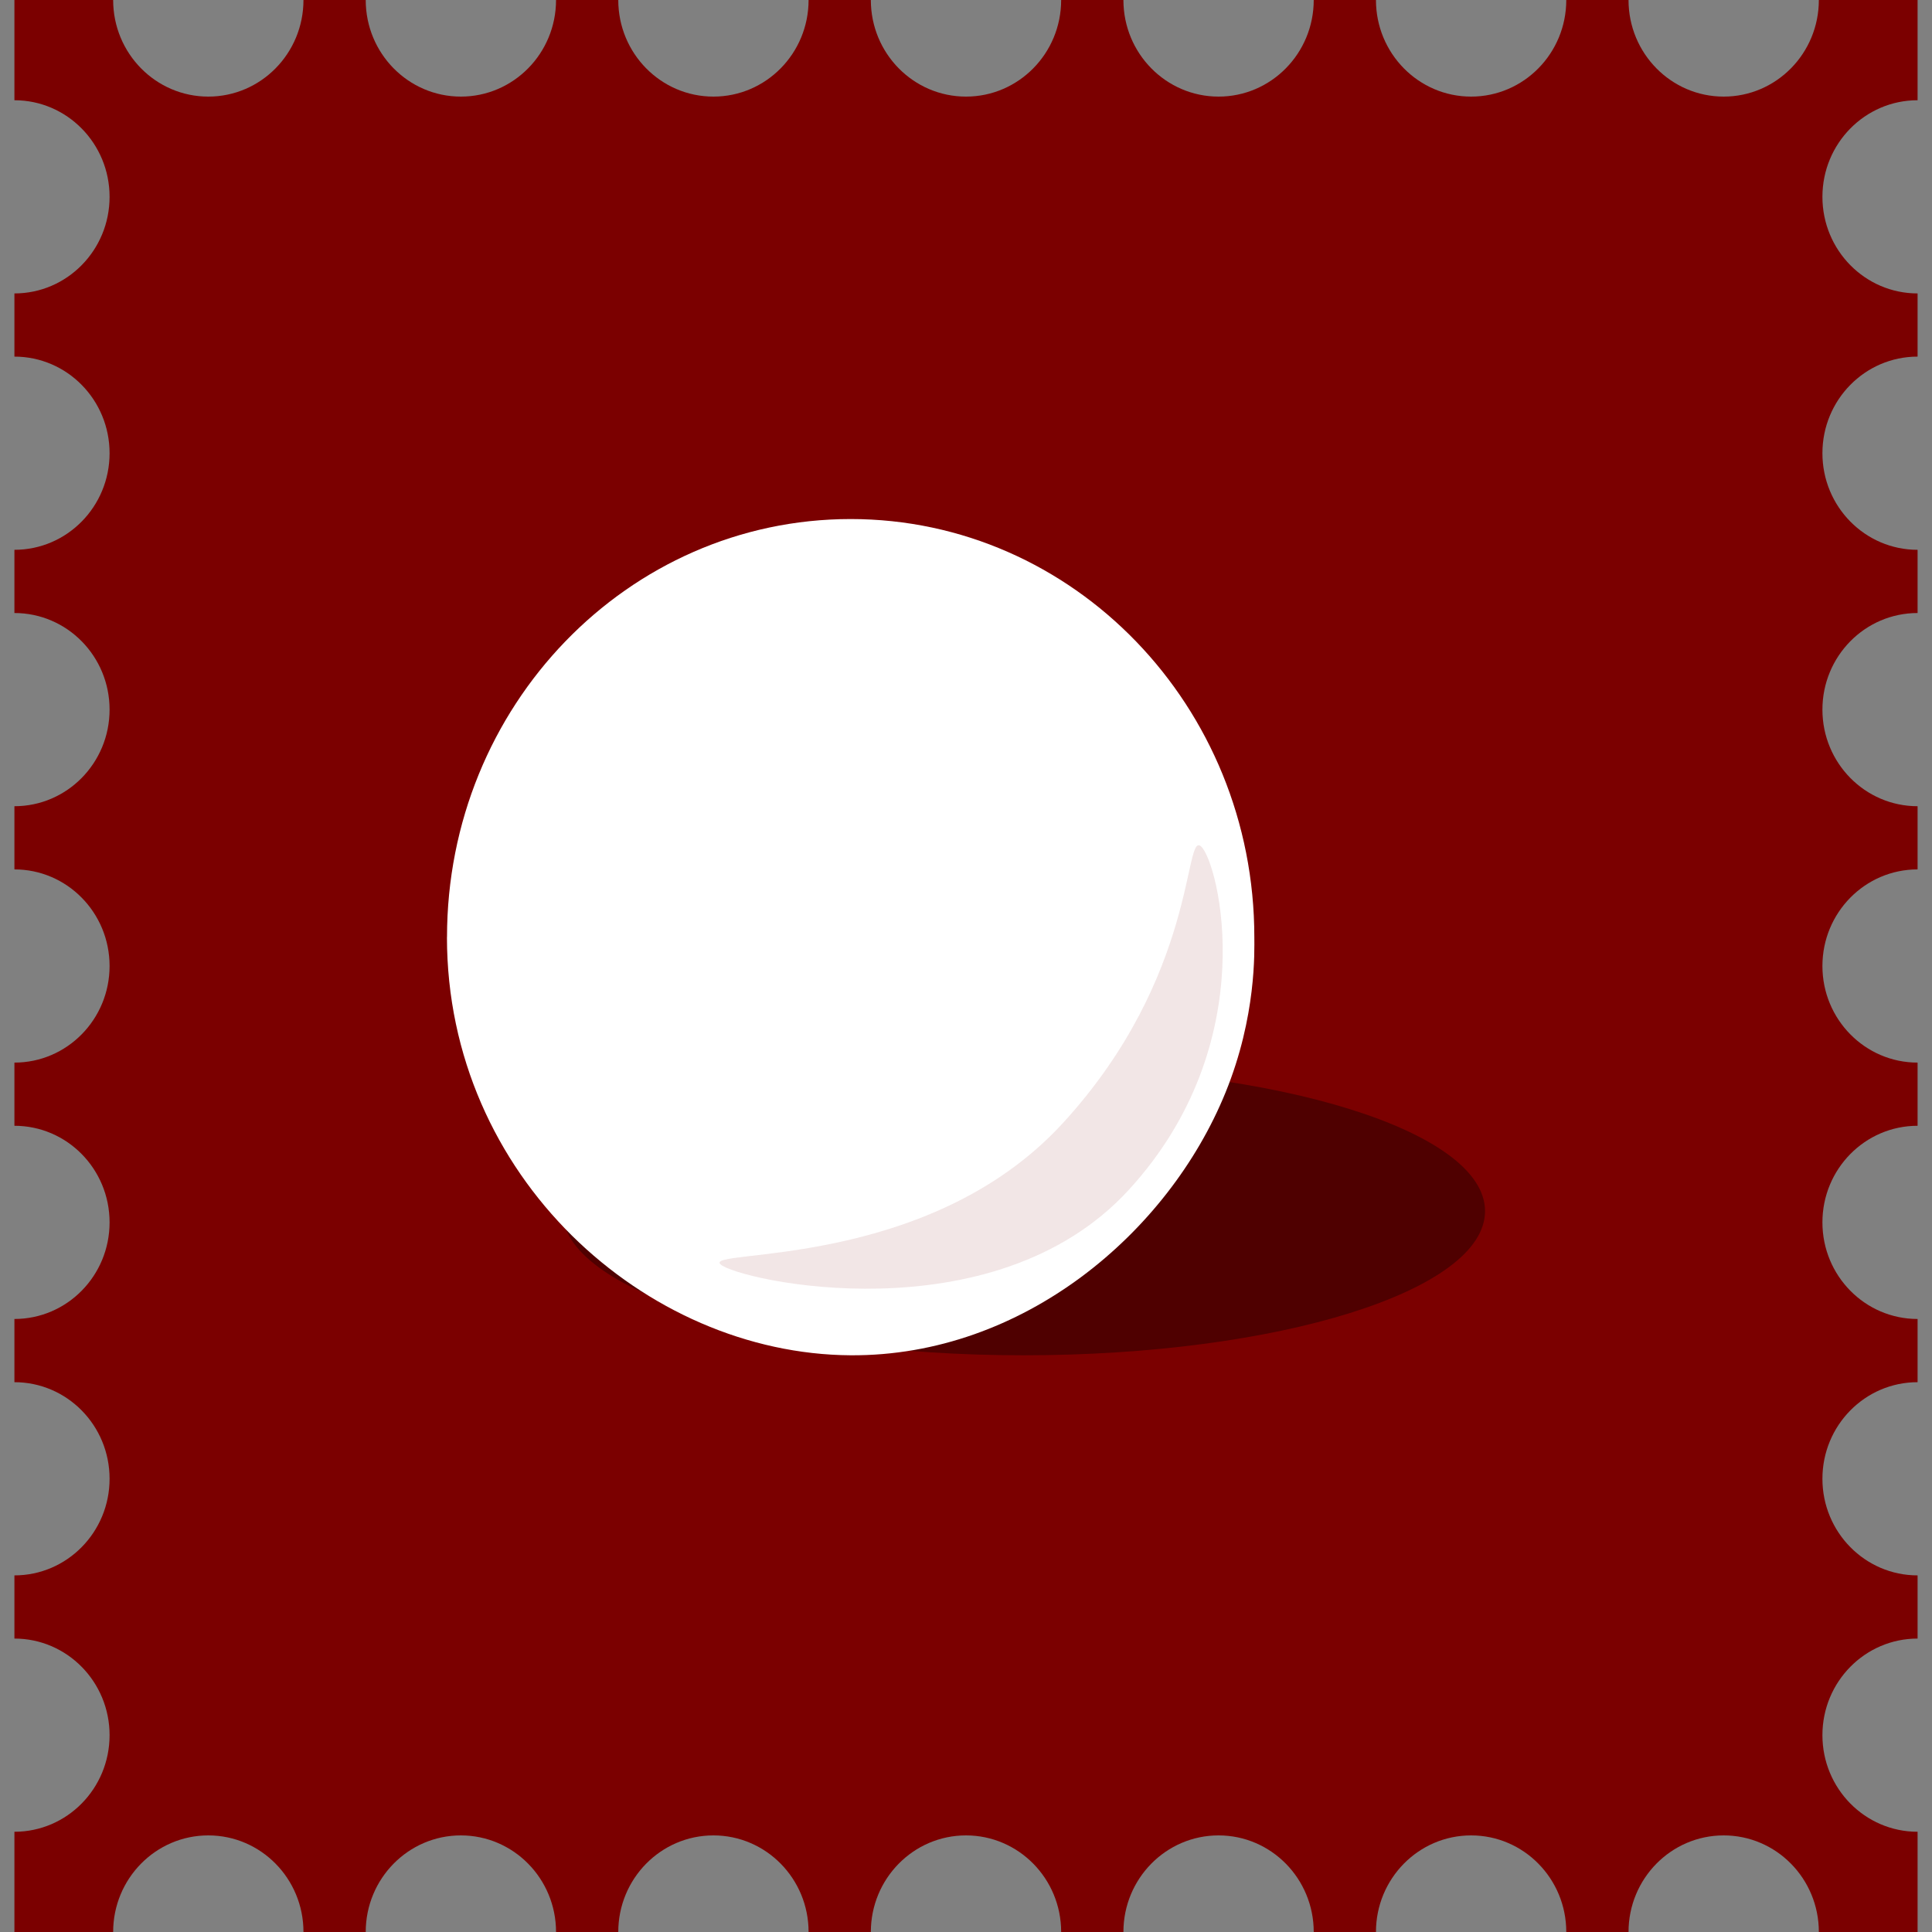 <svg width="67" height="67" viewBox="0 0 67 67" fill="none" xmlns="http://www.w3.org/2000/svg">
<rect x="0" y="0" width="67" height="67" fill="#808080" stroke="none"/>
<path d="M63.2 60.174C63.2 58.324 64.677 56.824 66.5 56.824V54.633C64.677 54.633 63.2 53.133 63.2 51.283C63.2 49.432 64.677 47.933 66.5 47.933V45.741C64.677 45.741 63.2 44.242 63.2 42.391C63.2 40.541 64.677 39.041 66.5 39.041V36.85C64.677 36.85 63.2 35.35 63.2 33.5C63.2 31.65 64.677 30.15 66.5 30.15V27.959C64.677 27.959 63.2 26.459 63.2 24.609C63.2 22.758 64.677 21.259 66.5 21.259V19.067C64.677 19.067 63.2 17.568 63.2 15.717C63.2 13.867 64.677 12.367 66.5 12.367V10.176C64.677 10.176 63.2 8.676 63.2 6.826C63.2 4.976 64.677 3.476 66.5 3.476V0H63.076C63.076 1.85 61.599 3.35 59.776 3.35C57.953 3.35 56.476 1.85 56.476 0H54.317C54.317 1.85 52.84 3.35 51.017 3.35C49.194 3.35 47.717 1.85 47.717 0H45.559C45.559 1.85 44.081 3.35 42.259 3.35C40.436 3.35 38.959 1.85 38.959 0H36.8C36.8 1.85 35.323 3.35 33.5 3.35C31.677 3.35 30.2 1.85 30.2 0H28.041C28.041 1.85 26.564 3.35 24.741 3.35C22.919 3.35 21.441 1.85 21.441 0H19.283C19.283 1.85 17.805 3.35 15.983 3.35C14.16 3.35 12.683 1.85 12.683 0H10.524C10.524 1.85 9.047 3.35 7.224 3.35C5.401 3.35 3.924 1.85 3.924 0H0.5V3.476C2.323 3.476 3.8 4.976 3.8 6.826C3.8 8.676 2.323 10.176 0.5 10.176V12.367C2.323 12.367 3.8 13.867 3.8 15.717C3.8 17.568 2.323 19.067 0.5 19.067V21.259C2.323 21.259 3.8 22.758 3.8 24.609C3.8 26.459 2.323 27.959 0.5 27.959V30.15C2.323 30.15 3.8 31.65 3.8 33.5C3.8 35.35 2.323 36.85 0.5 36.85V39.041C2.323 39.041 3.8 40.541 3.8 42.391C3.8 44.242 2.323 45.741 0.5 45.741V47.933C2.323 47.933 3.8 49.432 3.8 51.283C3.8 53.133 2.323 54.633 0.5 54.633V56.824C2.323 56.824 3.8 58.324 3.8 60.174C3.8 62.024 2.323 63.524 0.5 63.524V67H3.924C3.924 65.15 5.401 63.65 7.224 63.65C9.047 63.65 10.524 65.15 10.524 67H12.683C12.683 65.15 14.16 63.65 15.983 63.65C17.805 63.65 19.283 65.15 19.283 67H21.441C21.441 65.15 22.919 63.65 24.741 63.65C26.564 63.65 28.041 65.15 28.041 67H30.2C30.2 65.15 31.677 63.65 33.5 63.65C35.323 63.65 36.8 65.15 36.8 67H38.959C38.959 65.15 40.436 63.65 42.259 63.65C44.081 63.65 45.559 65.15 45.559 67H47.717C47.717 65.15 49.194 63.65 51.017 63.65C52.84 63.65 54.317 65.15 54.317 67H56.476C56.476 65.15 57.953 63.65 59.776 63.65C61.599 63.65 63.076 65.15 63.076 67H66.5V63.524C64.677 63.524 63.2 62.024 63.2 60.174Z" fill="#7B0000"/>
<path d="M35.5 47C44.337 47 51.5 44.761 51.5 42C51.5 39.239 44.337 37 35.5 37C26.663 37 19.5 39.239 19.5 42C19.5 44.761 26.663 47 35.5 47Z" fill="#4F0000"/>
<path d="M15.502 32.5C15.502 24.491 21.769 18 29.5 18C37.232 18 43.499 24.491 43.499 32.5C43.499 32.969 43.58 35.237 42.498 37.892C40.518 42.757 35.475 47.037 29.498 47C22.386 46.956 15.5 40.803 15.5 32.5H15.502Z" fill="white"/>
<path opacity="0.1" d="M24.986 43.846C24.382 43.292 32.156 44.075 36.855 38.953C41.554 33.831 41.047 28.798 41.653 29.354C42.258 29.909 43.842 36.144 39.143 41.266C34.444 46.388 25.593 44.403 24.986 43.846Z" fill="#7B0000"/>
</svg>
